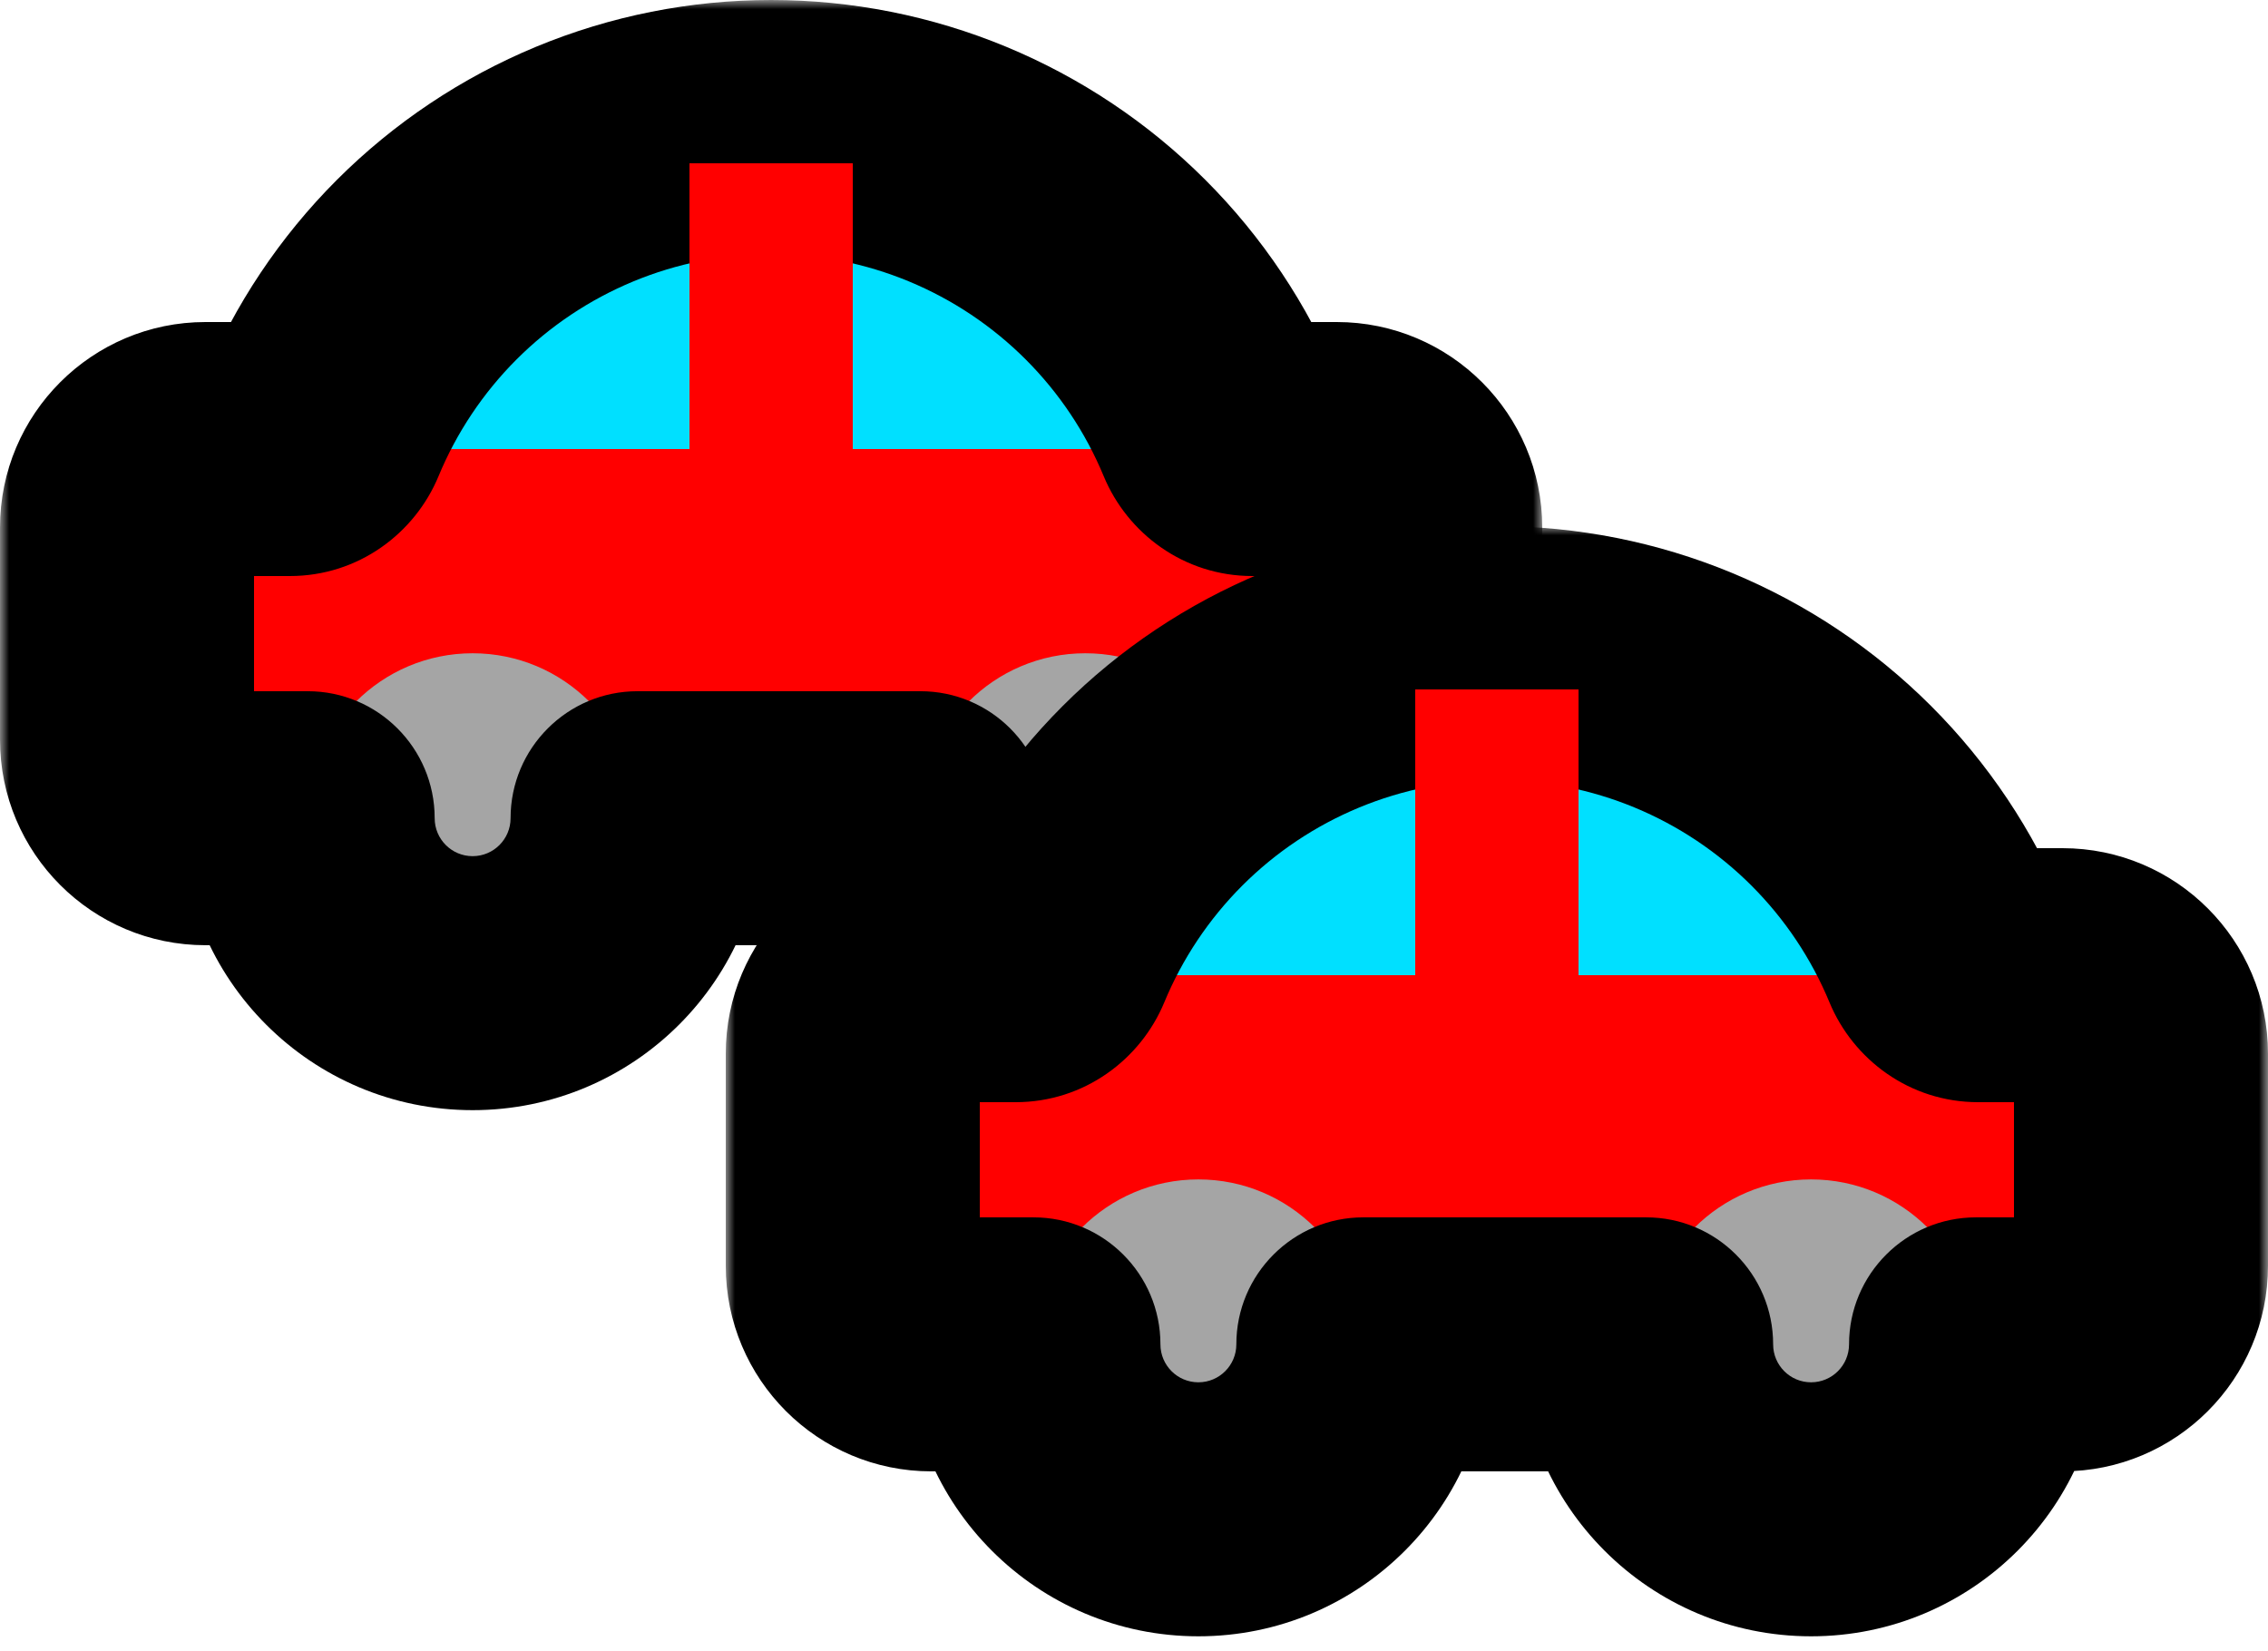 <svg width="125" height="91" viewBox="0 0 125 91" fill="none" xmlns="http://www.w3.org/2000/svg">
<path fill-rule="evenodd" clip-rule="evenodd" d="M17.702 23.57C17.411 24.271 16.739 24.75 15.979 24.75H11.329C8.938 24.75 7 26.688 7 29.079V40.768C7 43.159 8.938 45.098 11.329 45.098H73.671C76.062 45.098 78 43.159 78 40.768V29.079C78 26.688 76.062 24.75 73.671 24.75H69.021C68.261 24.75 67.589 24.271 67.298 23.57C65.949 20.313 63.972 17.354 61.48 14.862C58.987 12.369 56.028 10.392 52.772 9.043C49.515 7.694 46.025 7 42.5 7C38.975 7 35.485 7.694 32.228 9.043C28.972 10.392 26.013 12.369 23.52 14.862C21.028 17.354 19.051 20.313 17.702 23.57Z" fill="#FF0000"/>
<path d="M63 32.5C63 29.808 62.47 27.142 61.44 24.655C60.409 22.168 58.899 19.908 56.996 18.004C55.092 16.101 52.832 14.591 50.345 13.56C47.858 12.53 45.192 12 42.5 12C39.808 12 37.142 12.53 34.655 13.56C32.168 14.591 29.908 16.101 28.004 18.004C26.101 19.908 24.591 22.168 23.561 24.655C22.53 27.142 22 29.808 22 32.5L42.5 32.5H63Z" fill="#00E0FF"/>
<rect x="7" y="24.75" width="71" height="20.348" fill="#FF0000"/>
<circle cx="26.049" cy="45.098" r="9.091" fill="#A5A5A5"/>
<circle cx="59.817" cy="45.098" r="9.091" fill="#A5A5A5"/>
<mask id="path-6-outside-1" maskUnits="userSpaceOnUse" x="0" y="0" width="85" height="62" fill="black">
<rect fill="white" width="85" height="62"/>
<path fill-rule="evenodd" clip-rule="evenodd" d="M17.702 23.57C17.411 24.271 16.739 24.75 15.979 24.75H11.329C8.938 24.75 7 26.688 7 29.079V40.768C7 43.159 8.938 45.098 11.329 45.098H16.957V45.098C16.957 50.119 21.027 54.19 26.049 54.19C31.07 54.19 35.14 50.119 35.14 45.098V45.098H50.726C50.726 45.098 50.726 45.098 50.726 45.098C50.726 50.119 54.796 54.19 59.817 54.19C64.838 54.19 68.909 50.119 68.909 45.098C68.909 45.098 68.909 45.098 68.909 45.098H73.671C76.062 45.098 78 43.159 78 40.768V29.079C78 26.688 76.062 24.75 73.671 24.75H69.021C68.261 24.75 67.589 24.271 67.298 23.57C65.949 20.313 63.972 17.354 61.48 14.862C58.987 12.369 56.028 10.392 52.772 9.043C49.515 7.694 46.025 7 42.5 7C38.975 7 35.485 7.694 32.228 9.043C28.972 10.392 26.013 12.369 23.52 14.862C21.028 17.354 19.051 20.313 17.702 23.57Z"/>
</mask>
<path d="M17.702 23.57L24.169 26.248V26.248L17.702 23.57ZM16.957 45.098H23.957C23.957 41.232 20.823 38.098 16.957 38.098V45.098ZM35.14 45.098V38.098C31.274 38.098 28.14 41.232 28.14 45.098H35.14ZM50.726 45.098H57.726C57.726 41.232 54.592 38.098 50.726 38.098V45.098ZM68.909 45.098V38.098C65.043 38.098 61.908 41.232 61.908 45.098H68.909ZM67.298 23.57L73.766 20.891L73.766 20.891L67.298 23.57ZM61.48 14.862L56.53 19.811L56.53 19.811L61.48 14.862ZM52.772 9.043L50.093 15.51L50.093 15.51L52.772 9.043ZM32.228 9.043L34.907 15.51L34.907 15.51L32.228 9.043ZM23.52 14.862L18.57 9.912L18.57 9.912L23.52 14.862ZM15.979 31.75C19.757 31.75 22.868 29.389 24.169 26.248L11.235 20.891C11.954 19.154 13.721 17.75 15.979 17.75V31.75ZM11.329 31.75H15.979V17.75H11.329V31.75ZM14 29.079C14 30.554 12.804 31.75 11.329 31.75V17.75C5.072 17.75 0 22.822 0 29.079H14ZM14 40.768V29.079H0V40.768H14ZM11.329 38.098C12.804 38.098 14 39.293 14 40.768H0C0 47.025 5.072 52.098 11.329 52.098V38.098ZM16.957 38.098H11.329V52.098H16.957V38.098ZM23.957 45.098V45.098H9.957V45.098H23.957ZM26.049 47.19C24.893 47.19 23.957 46.253 23.957 45.098H9.957C9.957 53.985 17.161 61.19 26.049 61.19V47.19ZM28.14 45.098C28.14 46.253 27.204 47.19 26.049 47.19V61.19C34.936 61.19 42.14 53.985 42.14 45.098H28.14ZM28.14 45.098V45.098H42.14V45.098H28.14ZM50.726 38.098H35.14V52.098H50.726V38.098ZM57.726 45.098V45.098V45.098C57.726 45.098 57.726 45.098 57.726 45.098C57.726 45.098 57.726 45.098 57.726 45.098C57.726 45.098 57.726 45.098 57.726 45.098C57.726 45.098 57.726 45.098 57.726 45.098C57.726 45.098 57.726 45.098 57.726 45.098C57.726 45.098 57.726 45.098 57.726 45.098V45.098V45.098V45.098C57.726 45.098 57.726 45.098 57.726 45.098C57.726 45.098 57.726 45.098 57.726 45.098C57.726 45.098 57.726 45.098 57.726 45.098C57.726 45.098 57.726 45.098 57.726 45.098C57.726 45.098 57.726 45.098 57.726 45.098C57.726 45.098 57.726 45.098 57.726 45.098C57.726 45.098 57.726 45.098 57.726 45.098V45.098V45.098V45.098C57.726 45.098 57.726 45.098 57.726 45.098C57.726 45.098 57.726 45.098 57.726 45.098C57.726 45.098 57.726 45.098 57.726 45.098C57.726 45.098 57.726 45.098 57.726 45.098C57.726 45.098 57.726 45.098 57.726 45.098C57.726 45.098 57.726 45.098 57.726 45.098C57.726 45.098 57.726 45.098 57.726 45.098V45.098V45.098V45.098V45.098C57.726 45.098 57.726 45.098 57.726 45.098C57.726 45.098 57.726 45.098 57.726 45.098C57.726 45.098 57.726 45.098 57.726 45.098C57.726 45.098 57.726 45.098 57.726 45.098C57.726 45.098 57.726 45.098 57.726 45.098C57.726 45.098 57.726 45.098 57.726 45.098C57.726 45.098 57.726 45.098 57.726 45.098V45.098V45.098V45.098V45.098C57.726 45.098 57.726 45.098 57.726 45.098C57.726 45.098 57.726 45.098 57.726 45.098C57.726 45.098 57.726 45.098 57.726 45.098C57.726 45.098 57.726 45.098 57.726 45.098C57.726 45.098 57.726 45.098 57.726 45.098C57.726 45.098 57.726 45.098 57.726 45.098C57.726 45.098 57.726 45.098 57.726 45.098V45.098V45.098V45.098V45.098C57.726 45.098 57.726 45.098 57.726 45.098C57.726 45.098 57.726 45.098 57.726 45.098C57.726 45.098 57.726 45.098 57.726 45.098C57.726 45.098 57.726 45.098 57.726 45.098C57.726 45.098 57.726 45.098 57.726 45.098C57.726 45.098 57.726 45.098 57.726 45.098C57.726 45.098 57.726 45.098 57.726 45.098C57.726 45.098 57.726 45.098 57.726 45.098V45.098V45.098V45.098V45.098C57.726 45.098 57.726 45.098 57.726 45.098C57.726 45.098 57.726 45.098 57.726 45.098C57.726 45.098 57.726 45.098 57.726 45.098C57.726 45.098 57.726 45.098 57.726 45.098C57.726 45.098 57.726 45.098 57.726 45.098C57.726 45.098 57.726 45.098 57.726 45.098C57.726 45.098 57.726 45.098 57.726 45.098C57.726 45.098 57.726 45.098 57.726 45.098V45.098V45.098V45.098V45.098C57.726 45.098 57.726 45.098 57.726 45.098C57.726 45.098 57.726 45.098 57.726 45.098C57.726 45.098 57.726 45.098 57.726 45.098C57.726 45.098 57.726 45.098 57.726 45.098C57.726 45.098 57.726 45.098 57.726 45.098C57.726 45.098 57.726 45.098 57.726 45.098C57.726 45.098 57.726 45.098 57.726 45.098C57.726 45.098 57.726 45.098 57.726 45.098V45.098V45.098V45.098V45.098C57.726 45.098 57.726 45.098 57.726 45.098C57.726 45.098 57.726 45.098 57.726 45.098C57.726 45.098 57.726 45.098 57.726 45.098C57.726 45.098 57.726 45.098 57.726 45.098C57.726 45.098 57.726 45.098 57.726 45.098C57.726 45.098 57.726 45.098 57.726 45.098C57.726 45.098 57.726 45.098 57.726 45.098C57.726 45.098 57.726 45.098 57.726 45.098V45.098V45.098V45.098V45.098C57.726 45.098 57.726 45.098 57.726 45.098C57.726 45.098 57.726 45.098 57.726 45.098C57.726 45.098 57.726 45.098 57.726 45.098C57.726 45.098 57.726 45.098 57.726 45.098C57.726 45.098 57.726 45.098 57.726 45.098C57.726 45.098 57.726 45.098 57.726 45.098C57.726 45.098 57.726 45.098 57.726 45.098C57.726 45.098 57.726 45.098 57.726 45.098V45.098V45.098V45.098V45.098C57.726 45.098 57.726 45.098 57.726 45.098C57.726 45.098 57.726 45.098 57.726 45.098C57.726 45.098 57.726 45.098 57.726 45.098C57.726 45.098 57.726 45.098 57.726 45.098C57.726 45.098 57.726 45.098 57.726 45.098C57.726 45.098 57.726 45.098 57.726 45.098C57.726 45.098 57.726 45.098 57.726 45.098C57.726 45.098 57.726 45.098 57.726 45.098V45.098V45.098V45.098V45.098C57.726 45.098 57.726 45.098 57.726 45.098C57.726 45.098 57.726 45.098 57.726 45.098C57.726 45.098 57.726 45.098 57.726 45.098C57.726 45.098 57.726 45.098 57.726 45.098C57.726 45.098 57.726 45.098 57.726 45.098C57.726 45.098 57.726 45.098 57.726 45.098C57.726 45.098 57.726 45.098 57.726 45.098V45.098V45.098V45.098V45.098C57.726 45.098 57.726 45.098 57.726 45.098C57.726 45.098 57.726 45.098 57.726 45.098C57.726 45.098 57.726 45.098 57.726 45.098C57.726 45.098 57.726 45.098 57.726 45.098C57.726 45.098 57.726 45.098 57.726 45.098C57.726 45.098 57.726 45.098 57.726 45.098C57.726 45.098 57.726 45.098 57.726 45.098V45.098V45.098V45.098V45.098C57.726 45.098 57.726 45.098 57.726 45.098C57.726 45.098 57.726 45.098 57.726 45.098C57.726 45.098 57.726 45.098 57.726 45.098C57.726 45.098 57.726 45.098 57.726 45.098C57.726 45.098 57.726 45.098 57.726 45.098C57.726 45.098 57.726 45.098 57.726 45.098C57.726 45.098 57.726 45.098 57.726 45.098V45.098V45.098V45.098C57.726 45.098 57.726 45.098 57.726 45.098C57.726 45.098 57.726 45.098 57.726 45.098C57.726 45.098 57.726 45.098 57.726 45.098C57.726 45.098 57.726 45.098 57.726 45.098C57.726 45.098 57.726 45.098 57.726 45.098C57.726 45.098 57.726 45.098 57.726 45.098C57.726 45.098 57.726 45.098 57.726 45.098V45.098V45.098V45.098C57.726 45.098 57.726 45.098 57.726 45.098C57.726 45.098 57.726 45.098 57.726 45.098C57.726 45.098 57.726 45.098 57.726 45.098C57.726 45.098 57.726 45.098 57.726 45.098C57.726 45.098 57.726 45.098 57.726 45.098C57.726 45.098 57.726 45.098 57.726 45.098V45.098V45.098H43.726V45.098V45.098C43.726 45.098 43.726 45.098 43.726 45.098C43.726 45.098 43.726 45.098 43.726 45.098C43.726 45.098 43.726 45.098 43.726 45.098C43.726 45.098 43.726 45.098 43.726 45.098C43.726 45.098 43.726 45.098 43.726 45.098C43.726 45.098 43.726 45.098 43.726 45.098V45.098V45.098V45.098C43.726 45.098 43.726 45.098 43.726 45.098C43.726 45.098 43.726 45.098 43.726 45.098C43.726 45.098 43.726 45.098 43.726 45.098C43.726 45.098 43.726 45.098 43.726 45.098C43.726 45.098 43.726 45.098 43.726 45.098C43.726 45.098 43.726 45.098 43.726 45.098C43.726 45.098 43.726 45.098 43.726 45.098V45.098V45.098V45.098C43.726 45.098 43.726 45.098 43.726 45.098C43.726 45.098 43.726 45.098 43.726 45.098C43.726 45.098 43.726 45.098 43.726 45.098C43.726 45.098 43.726 45.098 43.726 45.098C43.726 45.098 43.726 45.098 43.726 45.098C43.726 45.098 43.726 45.098 43.726 45.098C43.726 45.098 43.726 45.098 43.726 45.098V45.098V45.098V45.098V45.098C43.726 45.098 43.726 45.098 43.726 45.098C43.726 45.098 43.726 45.098 43.726 45.098C43.726 45.098 43.726 45.098 43.726 45.098C43.726 45.098 43.726 45.098 43.726 45.098C43.726 45.098 43.726 45.098 43.726 45.098C43.726 45.098 43.726 45.098 43.726 45.098C43.726 45.098 43.726 45.098 43.726 45.098V45.098V45.098V45.098V45.098C43.726 45.098 43.726 45.098 43.726 45.098C43.726 45.098 43.726 45.098 43.726 45.098C43.726 45.098 43.726 45.098 43.726 45.098C43.726 45.098 43.726 45.098 43.726 45.098C43.726 45.098 43.726 45.098 43.726 45.098C43.726 45.098 43.726 45.098 43.726 45.098C43.726 45.098 43.726 45.098 43.726 45.098V45.098V45.098V45.098V45.098C43.726 45.098 43.726 45.098 43.726 45.098C43.726 45.098 43.726 45.098 43.726 45.098C43.726 45.098 43.726 45.098 43.726 45.098C43.726 45.098 43.726 45.098 43.726 45.098C43.726 45.098 43.726 45.098 43.726 45.098C43.726 45.098 43.726 45.098 43.726 45.098C43.726 45.098 43.726 45.098 43.726 45.098C43.726 45.098 43.726 45.098 43.726 45.098V45.098V45.098V45.098V45.098C43.726 45.098 43.726 45.098 43.726 45.098C43.726 45.098 43.726 45.098 43.726 45.098C43.726 45.098 43.726 45.098 43.726 45.098C43.726 45.098 43.726 45.098 43.726 45.098C43.726 45.098 43.726 45.098 43.726 45.098C43.726 45.098 43.726 45.098 43.726 45.098C43.726 45.098 43.726 45.098 43.726 45.098C43.726 45.098 43.726 45.098 43.726 45.098V45.098V45.098V45.098V45.098C43.726 45.098 43.726 45.098 43.726 45.098C43.726 45.098 43.726 45.098 43.726 45.098C43.726 45.098 43.726 45.098 43.726 45.098C43.726 45.098 43.726 45.098 43.726 45.098C43.726 45.098 43.726 45.098 43.726 45.098C43.726 45.098 43.726 45.098 43.726 45.098C43.726 45.098 43.726 45.098 43.726 45.098C43.726 45.098 43.726 45.098 43.726 45.098V45.098V45.098V45.098V45.098C43.726 45.098 43.726 45.098 43.726 45.098C43.726 45.098 43.726 45.098 43.726 45.098C43.726 45.098 43.726 45.098 43.726 45.098C43.726 45.098 43.726 45.098 43.726 45.098C43.726 45.098 43.726 45.098 43.726 45.098C43.726 45.098 43.726 45.098 43.726 45.098C43.726 45.098 43.726 45.098 43.726 45.098C43.726 45.098 43.726 45.098 43.726 45.098V45.098V45.098V45.098V45.098C43.726 45.098 43.726 45.098 43.726 45.098C43.726 45.098 43.726 45.098 43.726 45.098C43.726 45.098 43.726 45.098 43.726 45.098C43.726 45.098 43.726 45.098 43.726 45.098C43.726 45.098 43.726 45.098 43.726 45.098C43.726 45.098 43.726 45.098 43.726 45.098C43.726 45.098 43.726 45.098 43.726 45.098C43.726 45.098 43.726 45.098 43.726 45.098V45.098V45.098V45.098V45.098C43.726 45.098 43.726 45.098 43.726 45.098C43.726 45.098 43.726 45.098 43.726 45.098C43.726 45.098 43.726 45.098 43.726 45.098C43.726 45.098 43.726 45.098 43.726 45.098C43.726 45.098 43.726 45.098 43.726 45.098C43.726 45.098 43.726 45.098 43.726 45.098C43.726 45.098 43.726 45.098 43.726 45.098C43.726 45.098 43.726 45.098 43.726 45.098V45.098V45.098V45.098V45.098C43.726 45.098 43.726 45.098 43.726 45.098C43.726 45.098 43.726 45.098 43.726 45.098C43.726 45.098 43.726 45.098 43.726 45.098C43.726 45.098 43.726 45.098 43.726 45.098C43.726 45.098 43.726 45.098 43.726 45.098C43.726 45.098 43.726 45.098 43.726 45.098C43.726 45.098 43.726 45.098 43.726 45.098V45.098V45.098V45.098V45.098C43.726 45.098 43.726 45.098 43.726 45.098C43.726 45.098 43.726 45.098 43.726 45.098C43.726 45.098 43.726 45.098 43.726 45.098C43.726 45.098 43.726 45.098 43.726 45.098C43.726 45.098 43.726 45.098 43.726 45.098C43.726 45.098 43.726 45.098 43.726 45.098C43.726 45.098 43.726 45.098 43.726 45.098V45.098V45.098V45.098V45.098C43.726 45.098 43.726 45.098 43.726 45.098C43.726 45.098 43.726 45.098 43.726 45.098C43.726 45.098 43.726 45.098 43.726 45.098C43.726 45.098 43.726 45.098 43.726 45.098C43.726 45.098 43.726 45.098 43.726 45.098C43.726 45.098 43.726 45.098 43.726 45.098C43.726 45.098 43.726 45.098 43.726 45.098V45.098V45.098V45.098C43.726 45.098 43.726 45.098 43.726 45.098C43.726 45.098 43.726 45.098 43.726 45.098C43.726 45.098 43.726 45.098 43.726 45.098C43.726 45.098 43.726 45.098 43.726 45.098C43.726 45.098 43.726 45.098 43.726 45.098C43.726 45.098 43.726 45.098 43.726 45.098C43.726 45.098 43.726 45.098 43.726 45.098V45.098V45.098V45.098C43.726 45.098 43.726 45.098 43.726 45.098C43.726 45.098 43.726 45.098 43.726 45.098C43.726 45.098 43.726 45.098 43.726 45.098C43.726 45.098 43.726 45.098 43.726 45.098C43.726 45.098 43.726 45.098 43.726 45.098C43.726 45.098 43.726 45.098 43.726 45.098V45.098V45.098H57.726ZM59.817 47.19C58.662 47.19 57.726 46.253 57.726 45.098H43.726C43.726 53.985 50.93 61.19 59.817 61.19V47.19ZM61.908 45.098C61.908 46.253 60.972 47.19 59.817 47.19V61.19C68.704 61.19 75.909 53.985 75.909 45.098H61.908ZM61.908 45.098V45.098V45.098C61.908 45.098 61.908 45.098 61.908 45.098C61.908 45.098 61.908 45.098 61.908 45.098C61.908 45.098 61.908 45.098 61.908 45.098C61.908 45.098 61.908 45.098 61.908 45.098C61.908 45.098 61.908 45.098 61.908 45.098C61.908 45.098 61.908 45.098 61.908 45.098V45.098V45.098V45.098C61.908 45.098 61.908 45.098 61.908 45.098C61.908 45.098 61.908 45.098 61.908 45.098C61.908 45.098 61.908 45.098 61.908 45.098C61.908 45.098 61.908 45.098 61.908 45.098C61.908 45.098 61.908 45.098 61.908 45.098C61.908 45.098 61.908 45.098 61.908 45.098C61.908 45.098 61.908 45.098 61.908 45.098V45.098V45.098V45.098C61.908 45.098 61.908 45.098 61.908 45.098C61.908 45.098 61.908 45.098 61.908 45.098C61.908 45.098 61.908 45.098 61.908 45.098C61.908 45.098 61.908 45.098 61.908 45.098C61.908 45.098 61.908 45.098 61.908 45.098C61.908 45.098 61.908 45.098 61.908 45.098C61.908 45.098 61.908 45.098 61.908 45.098V45.098V45.098V45.098V45.098C61.908 45.098 61.908 45.098 61.908 45.098C61.908 45.098 61.908 45.098 61.908 45.098C61.908 45.098 61.908 45.098 61.908 45.098C61.908 45.098 61.908 45.098 61.908 45.098C61.908 45.098 61.908 45.098 61.908 45.098C61.908 45.098 61.908 45.098 61.908 45.098C61.908 45.098 61.908 45.098 61.908 45.098V45.098V45.098V45.098V45.098C61.908 45.098 61.908 45.098 61.908 45.098C61.908 45.098 61.908 45.098 61.908 45.098C61.908 45.098 61.908 45.098 61.908 45.098C61.908 45.098 61.908 45.098 61.908 45.098C61.908 45.098 61.908 45.098 61.908 45.098C61.908 45.098 61.908 45.098 61.908 45.098C61.908 45.098 61.908 45.098 61.908 45.098V45.098V45.098V45.098V45.098C61.908 45.098 61.908 45.098 61.908 45.098C61.908 45.098 61.908 45.098 61.908 45.098C61.908 45.098 61.908 45.098 61.908 45.098C61.908 45.098 61.908 45.098 61.908 45.098C61.908 45.098 61.908 45.098 61.908 45.098C61.908 45.098 61.908 45.098 61.908 45.098C61.908 45.098 61.908 45.098 61.908 45.098C61.908 45.098 61.908 45.098 61.908 45.098V45.098V45.098V45.098V45.098C61.908 45.098 61.908 45.098 61.908 45.098C61.908 45.098 61.908 45.098 61.908 45.098C61.908 45.098 61.908 45.098 61.908 45.098C61.908 45.098 61.908 45.098 61.908 45.098C61.908 45.098 61.908 45.098 61.908 45.098C61.908 45.098 61.908 45.098 61.908 45.098C61.908 45.098 61.908 45.098 61.908 45.098C61.908 45.098 61.908 45.098 61.908 45.098V45.098V45.098V45.098V45.098C61.908 45.098 61.908 45.098 61.908 45.098C61.908 45.098 61.908 45.098 61.908 45.098C61.908 45.098 61.908 45.098 61.908 45.098C61.908 45.098 61.908 45.098 61.908 45.098C61.908 45.098 61.908 45.098 61.908 45.098C61.908 45.098 61.908 45.098 61.908 45.098C61.908 45.098 61.908 45.098 61.908 45.098C61.908 45.098 61.908 45.098 61.908 45.098V45.098V45.098V45.098V45.098C61.908 45.098 61.908 45.098 61.908 45.098C61.908 45.098 61.908 45.098 61.908 45.098C61.908 45.098 61.908 45.098 61.908 45.098C61.908 45.098 61.908 45.098 61.908 45.098C61.908 45.098 61.908 45.098 61.908 45.098C61.908 45.098 61.908 45.098 61.908 45.098C61.908 45.098 61.908 45.098 61.908 45.098C61.908 45.098 61.908 45.098 61.908 45.098V45.098V45.098V45.098V45.098C61.908 45.098 61.908 45.098 61.908 45.098C61.908 45.098 61.908 45.098 61.908 45.098C61.908 45.098 61.908 45.098 61.908 45.098C61.908 45.098 61.908 45.098 61.908 45.098C61.908 45.098 61.908 45.098 61.908 45.098C61.908 45.098 61.908 45.098 61.908 45.098C61.908 45.098 61.908 45.098 61.908 45.098C61.908 45.098 61.908 45.098 61.908 45.098V45.098V45.098V45.098V45.098C61.908 45.098 61.908 45.098 61.908 45.098C61.908 45.098 61.908 45.098 61.908 45.098C61.908 45.098 61.908 45.098 61.908 45.098C61.908 45.098 61.908 45.098 61.908 45.098C61.908 45.098 61.908 45.098 61.908 45.098C61.908 45.098 61.908 45.098 61.908 45.098C61.908 45.098 61.908 45.098 61.908 45.098C61.908 45.098 61.908 45.098 61.908 45.098V45.098V45.098V45.098V45.098C61.908 45.098 61.908 45.098 61.908 45.098C61.908 45.098 61.908 45.098 61.908 45.098C61.908 45.098 61.908 45.098 61.908 45.098C61.908 45.098 61.908 45.098 61.908 45.098C61.908 45.098 61.908 45.098 61.908 45.098C61.908 45.098 61.908 45.098 61.908 45.098C61.908 45.098 61.908 45.098 61.908 45.098V45.098V45.098V45.098V45.098C61.908 45.098 61.908 45.098 61.908 45.098C61.908 45.098 61.908 45.098 61.908 45.098C61.908 45.098 61.908 45.098 61.908 45.098C61.908 45.098 61.908 45.098 61.908 45.098C61.908 45.098 61.908 45.098 61.908 45.098C61.908 45.098 61.908 45.098 61.908 45.098C61.908 45.098 61.908 45.098 61.908 45.098V45.098V45.098V45.098V45.098C61.908 45.098 61.908 45.098 61.908 45.098C61.908 45.098 61.908 45.098 61.908 45.098C61.908 45.098 61.908 45.098 61.908 45.098C61.908 45.098 61.908 45.098 61.908 45.098C61.908 45.098 61.908 45.098 61.908 45.098C61.908 45.098 61.908 45.098 61.908 45.098C61.908 45.098 61.908 45.098 61.908 45.098V45.098V45.098V45.098C61.908 45.098 61.908 45.098 61.908 45.098C61.908 45.098 61.908 45.098 61.908 45.098C61.908 45.098 61.908 45.098 61.908 45.098C61.908 45.098 61.908 45.098 61.908 45.098C61.908 45.098 61.908 45.098 61.908 45.098C61.908 45.098 61.908 45.098 61.908 45.098C61.908 45.098 61.908 45.098 61.908 45.098V45.098V45.098V45.098C61.908 45.098 61.908 45.098 61.908 45.098C61.908 45.098 61.908 45.098 61.908 45.098C61.908 45.098 61.908 45.098 61.908 45.098C61.908 45.098 61.908 45.098 61.908 45.098C61.908 45.098 61.908 45.098 61.908 45.098C61.908 45.098 61.908 45.098 61.908 45.098V45.098V45.098H75.909V45.098V45.098C75.909 45.098 75.909 45.098 75.909 45.098C75.909 45.098 75.909 45.098 75.909 45.098C75.909 45.098 75.909 45.098 75.909 45.098C75.909 45.098 75.909 45.098 75.909 45.098C75.909 45.098 75.909 45.098 75.909 45.098C75.909 45.098 75.909 45.098 75.909 45.098V45.098V45.098V45.098C75.909 45.098 75.909 45.098 75.909 45.098C75.909 45.098 75.909 45.098 75.909 45.098C75.909 45.098 75.909 45.098 75.909 45.098C75.909 45.098 75.909 45.098 75.909 45.098C75.909 45.098 75.909 45.098 75.909 45.098C75.909 45.098 75.909 45.098 75.909 45.098C75.909 45.098 75.909 45.098 75.909 45.098V45.098V45.098V45.098C75.909 45.098 75.909 45.098 75.909 45.098C75.909 45.098 75.909 45.098 75.909 45.098C75.909 45.098 75.909 45.098 75.909 45.098C75.909 45.098 75.909 45.098 75.909 45.098C75.909 45.098 75.909 45.098 75.909 45.098C75.909 45.098 75.909 45.098 75.909 45.098C75.909 45.098 75.909 45.098 75.909 45.098V45.098V45.098V45.098V45.098C75.909 45.098 75.909 45.098 75.909 45.098C75.909 45.098 75.909 45.098 75.909 45.098C75.909 45.098 75.909 45.098 75.909 45.098C75.909 45.098 75.909 45.098 75.909 45.098C75.909 45.098 75.909 45.098 75.909 45.098C75.909 45.098 75.909 45.098 75.909 45.098C75.909 45.098 75.909 45.098 75.909 45.098V45.098V45.098V45.098V45.098C75.909 45.098 75.909 45.098 75.909 45.098C75.909 45.098 75.909 45.098 75.909 45.098C75.909 45.098 75.909 45.098 75.909 45.098C75.909 45.098 75.909 45.098 75.909 45.098C75.909 45.098 75.909 45.098 75.909 45.098C75.909 45.098 75.909 45.098 75.909 45.098C75.909 45.098 75.909 45.098 75.909 45.098V45.098V45.098V45.098V45.098C75.909 45.098 75.909 45.098 75.909 45.098C75.909 45.098 75.909 45.098 75.909 45.098C75.909 45.098 75.909 45.098 75.909 45.098C75.909 45.098 75.909 45.098 75.909 45.098C75.909 45.098 75.909 45.098 75.909 45.098C75.909 45.098 75.909 45.098 75.909 45.098C75.909 45.098 75.909 45.098 75.909 45.098C75.909 45.098 75.909 45.098 75.909 45.098V45.098V45.098V45.098V45.098C75.909 45.098 75.909 45.098 75.909 45.098C75.909 45.098 75.909 45.098 75.909 45.098C75.909 45.098 75.909 45.098 75.909 45.098C75.909 45.098 75.909 45.098 75.909 45.098C75.909 45.098 75.909 45.098 75.909 45.098C75.909 45.098 75.909 45.098 75.909 45.098C75.909 45.098 75.909 45.098 75.909 45.098C75.909 45.098 75.909 45.098 75.909 45.098V45.098V45.098V45.098V45.098C75.909 45.098 75.909 45.098 75.909 45.098C75.909 45.098 75.909 45.098 75.909 45.098C75.909 45.098 75.909 45.098 75.909 45.098C75.909 45.098 75.909 45.098 75.909 45.098C75.909 45.098 75.909 45.098 75.909 45.098C75.909 45.098 75.909 45.098 75.909 45.098C75.909 45.098 75.909 45.098 75.909 45.098C75.909 45.098 75.909 45.098 75.909 45.098V45.098V45.098V45.098V45.098C75.909 45.098 75.909 45.098 75.909 45.098C75.909 45.098 75.909 45.098 75.909 45.098C75.909 45.098 75.909 45.098 75.909 45.098C75.909 45.098 75.909 45.098 75.909 45.098C75.909 45.098 75.909 45.098 75.909 45.098C75.909 45.098 75.909 45.098 75.909 45.098C75.909 45.098 75.909 45.098 75.909 45.098C75.909 45.098 75.909 45.098 75.909 45.098V45.098V45.098V45.098V45.098C75.909 45.098 75.909 45.098 75.909 45.098C75.909 45.098 75.909 45.098 75.909 45.098C75.909 45.098 75.909 45.098 75.909 45.098C75.909 45.098 75.909 45.098 75.909 45.098C75.909 45.098 75.909 45.098 75.909 45.098C75.909 45.098 75.909 45.098 75.909 45.098C75.909 45.098 75.909 45.098 75.909 45.098C75.909 45.098 75.909 45.098 75.909 45.098V45.098V45.098V45.098V45.098C75.909 45.098 75.909 45.098 75.909 45.098C75.909 45.098 75.909 45.098 75.909 45.098C75.909 45.098 75.909 45.098 75.909 45.098C75.909 45.098 75.909 45.098 75.909 45.098C75.909 45.098 75.909 45.098 75.909 45.098C75.909 45.098 75.909 45.098 75.909 45.098C75.909 45.098 75.909 45.098 75.909 45.098C75.909 45.098 75.909 45.098 75.909 45.098V45.098V45.098V45.098V45.098C75.909 45.098 75.909 45.098 75.909 45.098C75.909 45.098 75.909 45.098 75.909 45.098C75.909 45.098 75.909 45.098 75.909 45.098C75.909 45.098 75.909 45.098 75.909 45.098C75.909 45.098 75.909 45.098 75.909 45.098C75.909 45.098 75.909 45.098 75.909 45.098C75.909 45.098 75.909 45.098 75.909 45.098V45.098V45.098V45.098V45.098C75.909 45.098 75.909 45.098 75.909 45.098C75.909 45.098 75.909 45.098 75.909 45.098C75.909 45.098 75.909 45.098 75.909 45.098C75.909 45.098 75.909 45.098 75.909 45.098C75.909 45.098 75.909 45.098 75.909 45.098C75.909 45.098 75.909 45.098 75.909 45.098C75.909 45.098 75.909 45.098 75.909 45.098V45.098V45.098V45.098V45.098C75.909 45.098 75.909 45.098 75.909 45.098C75.909 45.098 75.909 45.098 75.909 45.098C75.909 45.098 75.909 45.098 75.909 45.098C75.909 45.098 75.909 45.098 75.909 45.098C75.909 45.098 75.909 45.098 75.909 45.098C75.909 45.098 75.909 45.098 75.909 45.098C75.909 45.098 75.909 45.098 75.909 45.098V45.098V45.098V45.098C75.909 45.098 75.909 45.098 75.909 45.098C75.909 45.098 75.909 45.098 75.909 45.098C75.909 45.098 75.909 45.098 75.909 45.098C75.909 45.098 75.909 45.098 75.909 45.098C75.909 45.098 75.909 45.098 75.909 45.098C75.909 45.098 75.909 45.098 75.909 45.098C75.909 45.098 75.909 45.098 75.909 45.098V45.098V45.098V45.098C75.909 45.098 75.909 45.098 75.909 45.098C75.909 45.098 75.909 45.098 75.909 45.098C75.909 45.098 75.909 45.098 75.909 45.098C75.909 45.098 75.909 45.098 75.909 45.098C75.909 45.098 75.909 45.098 75.909 45.098C75.909 45.098 75.909 45.098 75.909 45.098V45.098V45.098H61.908ZM73.671 38.098H68.909V52.098H73.671V38.098ZM71 40.768C71 39.293 72.196 38.098 73.671 38.098V52.098C79.928 52.098 85 47.025 85 40.768H71ZM71 29.079V40.768H85V29.079H71ZM73.671 31.75C72.196 31.75 71 30.554 71 29.079H85C85 22.822 79.928 17.75 73.671 17.75V31.75ZM69.021 31.75H73.671V17.75H69.021V31.75ZM60.831 26.248C62.132 29.389 65.243 31.75 69.021 31.75V17.75C71.279 17.75 73.046 19.154 73.766 20.891L60.831 26.248ZM56.53 19.811C58.373 21.654 59.834 23.841 60.831 26.248L73.766 20.891C72.065 16.785 69.572 13.054 66.43 9.912L56.53 19.811ZM50.093 15.51C52.5 16.508 54.688 17.969 56.53 19.811L66.43 9.912C63.287 6.769 59.556 4.277 55.451 2.576L50.093 15.51ZM42.5 14C45.106 14 47.686 14.513 50.093 15.51L55.451 2.576C51.345 0.875 46.944 0 42.5 0V14ZM34.907 15.51C37.314 14.513 39.894 14 42.5 14V0C38.056 0 33.655 0.875 29.549 2.576L34.907 15.51ZM28.47 19.811C30.312 17.969 32.5 16.508 34.907 15.51L29.549 2.576C25.444 4.277 21.713 6.769 18.57 9.912L28.47 19.811ZM24.169 26.248C25.166 23.841 26.628 21.654 28.47 19.811L18.57 9.912C15.428 13.054 12.935 16.785 11.235 20.891L24.169 26.248Z" fill="black" mask="url(#path-6-outside-1)"/>
<rect x="38" y="9" width="9" height="24" fill="#FF0000"/>
<path fill-rule="evenodd" clip-rule="evenodd" d="M57.702 52.57C57.411 53.271 56.739 53.75 55.98 53.75H51.329C48.938 53.75 47 55.688 47 58.079V69.768C47 72.159 48.938 74.098 51.329 74.098H113.671C116.062 74.098 118 72.159 118 69.768V58.079C118 55.688 116.062 53.75 113.671 53.75H109.021C108.261 53.75 107.589 53.271 107.298 52.57C105.949 49.313 103.972 46.354 101.48 43.862C98.987 41.369 96.028 39.392 92.772 38.043C89.515 36.694 86.025 36 82.5 36C78.975 36 75.485 36.694 72.228 38.043C68.972 39.392 66.013 41.369 63.52 43.862C61.028 46.354 59.051 49.313 57.702 52.57Z" fill="#FF0000"/>
<path d="M103 61.5C103 58.808 102.47 56.142 101.44 53.655C100.409 51.168 98.899 48.908 96.996 47.004C95.092 45.101 92.832 43.591 90.345 42.56C87.858 41.53 85.192 41 82.5 41C79.808 41 77.142 41.53 74.655 42.56C72.168 43.591 69.908 45.101 68.004 47.004C66.101 48.908 64.591 51.168 63.56 53.655C62.53 56.142 62 58.808 62 61.5L82.5 61.5H103Z" fill="#00E0FF"/>
<rect x="47" y="53.75" width="71" height="20.348" fill="#FF0000"/>
<circle cx="66.049" cy="74.098" r="9.091" fill="#A5A5A5"/>
<circle cx="99.817" cy="74.098" r="9.091" fill="#A5A5A5"/>
<mask id="path-14-outside-2" maskUnits="userSpaceOnUse" x="40" y="29" width="85" height="62" fill="black">
<rect fill="white" x="40" y="29" width="85" height="62"/>
<path fill-rule="evenodd" clip-rule="evenodd" d="M57.702 52.57C57.411 53.271 56.739 53.75 55.979 53.75H51.329C48.938 53.75 47 55.688 47 58.079V69.768C47 72.159 48.938 74.098 51.329 74.098H56.957V74.098C56.957 79.119 61.027 83.19 66.049 83.19C71.07 83.19 75.14 79.119 75.14 74.098V74.098H90.726C90.726 74.098 90.726 74.098 90.726 74.098C90.726 79.119 94.796 83.19 99.817 83.19C104.838 83.19 108.909 79.119 108.909 74.098C108.909 74.098 108.909 74.098 108.909 74.098H113.671C116.062 74.098 118 72.159 118 69.768V58.079C118 55.688 116.062 53.75 113.671 53.75H109.021C108.261 53.75 107.589 53.271 107.298 52.57C105.949 49.313 103.972 46.354 101.48 43.862C98.987 41.369 96.028 39.392 92.772 38.043C89.515 36.694 86.025 36 82.5 36C78.975 36 75.485 36.694 72.228 38.043C68.972 39.392 66.013 41.369 63.52 43.862C61.028 46.354 59.051 49.313 57.702 52.57Z"/>
</mask>
<path d="M57.702 52.57L64.169 55.248V55.248L57.702 52.57ZM56.957 74.098H63.957C63.957 70.232 60.823 67.098 56.957 67.098V74.098ZM75.14 74.098V67.098C71.274 67.098 68.14 70.232 68.14 74.098H75.14ZM90.726 74.098H97.726C97.726 70.232 94.592 67.098 90.726 67.098V74.098ZM108.909 74.098V67.098C105.043 67.098 101.909 70.232 101.909 74.098H108.909ZM107.298 52.57L113.765 49.891L113.765 49.891L107.298 52.57ZM101.48 43.862L96.53 48.811L96.53 48.811L101.48 43.862ZM92.772 38.043L90.093 44.51L90.093 44.51L92.772 38.043ZM72.228 38.043L74.907 44.51L74.907 44.51L72.228 38.043ZM63.52 43.862L58.571 38.912L58.571 38.912L63.52 43.862ZM55.979 60.75C59.757 60.75 62.868 58.389 64.169 55.248L51.235 49.891C51.954 48.154 53.721 46.75 55.979 46.75V60.75ZM51.329 60.75H55.979V46.75H51.329V60.75ZM54 58.079C54 59.554 52.804 60.75 51.329 60.75V46.75C45.072 46.75 40 51.822 40 58.079H54ZM54 69.768V58.079H40V69.768H54ZM51.329 67.098C52.804 67.098 54 68.293 54 69.768H40C40 76.025 45.072 81.098 51.329 81.098V67.098ZM56.957 67.098H51.329V81.098H56.957V67.098ZM63.957 74.098V74.098H49.957V74.098H63.957ZM66.049 76.19C64.893 76.19 63.957 75.253 63.957 74.098H49.957C49.957 82.985 57.161 90.19 66.049 90.19V76.19ZM68.14 74.098C68.14 75.253 67.204 76.19 66.049 76.19V90.19C74.936 90.19 82.14 82.985 82.14 74.098H68.14ZM68.14 74.098V74.098H82.14V74.098H68.14ZM90.726 67.098H75.14V81.098H90.726V67.098ZM97.726 74.098V74.098V74.098C97.726 74.098 97.726 74.098 97.726 74.098C97.726 74.098 97.726 74.098 97.726 74.098C97.726 74.098 97.726 74.098 97.726 74.098C97.726 74.098 97.726 74.098 97.726 74.098C97.726 74.098 97.726 74.098 97.726 74.098C97.726 74.098 97.726 74.098 97.726 74.098V74.098V74.098V74.098C97.726 74.098 97.726 74.098 97.726 74.098C97.726 74.098 97.726 74.098 97.726 74.098C97.726 74.098 97.726 74.098 97.726 74.098C97.726 74.098 97.726 74.098 97.726 74.098C97.726 74.098 97.726 74.098 97.726 74.098C97.726 74.098 97.726 74.098 97.726 74.098C97.726 74.098 97.726 74.098 97.726 74.098V74.098V74.098V74.098C97.726 74.098 97.726 74.098 97.726 74.098C97.726 74.098 97.726 74.098 97.726 74.098C97.726 74.098 97.726 74.098 97.726 74.098C97.726 74.098 97.726 74.098 97.726 74.098C97.726 74.098 97.726 74.098 97.726 74.098C97.726 74.098 97.726 74.098 97.726 74.098C97.726 74.098 97.726 74.098 97.726 74.098V74.098V74.098V74.098V74.098C97.726 74.098 97.726 74.098 97.726 74.098C97.726 74.098 97.726 74.098 97.726 74.098C97.726 74.098 97.726 74.098 97.726 74.098C97.726 74.098 97.726 74.098 97.726 74.098C97.726 74.098 97.726 74.098 97.726 74.098C97.726 74.098 97.726 74.098 97.726 74.098C97.726 74.098 97.726 74.098 97.726 74.098V74.098V74.098V74.098V74.098C97.726 74.098 97.726 74.098 97.726 74.098C97.726 74.098 97.726 74.098 97.726 74.098C97.726 74.098 97.726 74.098 97.726 74.098C97.726 74.098 97.726 74.098 97.726 74.098C97.726 74.098 97.726 74.098 97.726 74.098C97.726 74.098 97.726 74.098 97.726 74.098C97.726 74.098 97.726 74.098 97.726 74.098V74.098V74.098V74.098V74.098C97.726 74.098 97.726 74.098 97.726 74.098C97.726 74.098 97.726 74.098 97.726 74.098C97.726 74.098 97.726 74.098 97.726 74.098C97.726 74.098 97.726 74.098 97.726 74.098C97.726 74.098 97.726 74.098 97.726 74.098C97.726 74.098 97.726 74.098 97.726 74.098C97.726 74.098 97.726 74.098 97.726 74.098C97.726 74.098 97.726 74.098 97.726 74.098V74.098V74.098V74.098V74.098C97.726 74.098 97.726 74.098 97.726 74.098C97.726 74.098 97.726 74.098 97.726 74.098C97.726 74.098 97.726 74.098 97.726 74.098C97.726 74.098 97.726 74.098 97.726 74.098C97.726 74.098 97.726 74.098 97.726 74.098C97.726 74.098 97.726 74.098 97.726 74.098C97.726 74.098 97.726 74.098 97.726 74.098C97.726 74.098 97.726 74.098 97.726 74.098V74.098V74.098V74.098V74.098C97.726 74.098 97.726 74.098 97.726 74.098C97.726 74.098 97.726 74.098 97.726 74.098C97.726 74.098 97.726 74.098 97.726 74.098C97.726 74.098 97.726 74.098 97.726 74.098C97.726 74.098 97.726 74.098 97.726 74.098C97.726 74.098 97.726 74.098 97.726 74.098C97.726 74.098 97.726 74.098 97.726 74.098C97.726 74.098 97.726 74.098 97.726 74.098V74.098V74.098V74.098V74.098C97.726 74.098 97.726 74.098 97.726 74.098C97.726 74.098 97.726 74.098 97.726 74.098C97.726 74.098 97.726 74.098 97.726 74.098C97.726 74.098 97.726 74.098 97.726 74.098C97.726 74.098 97.726 74.098 97.726 74.098C97.726 74.098 97.726 74.098 97.726 74.098C97.726 74.098 97.726 74.098 97.726 74.098C97.726 74.098 97.726 74.098 97.726 74.098V74.098V74.098V74.098V74.098C97.726 74.098 97.726 74.098 97.726 74.098C97.726 74.098 97.726 74.098 97.726 74.098C97.726 74.098 97.726 74.098 97.726 74.098C97.726 74.098 97.726 74.098 97.726 74.098C97.726 74.098 97.726 74.098 97.726 74.098C97.726 74.098 97.726 74.098 97.726 74.098C97.726 74.098 97.726 74.098 97.726 74.098C97.726 74.098 97.726 74.098 97.726 74.098V74.098V74.098V74.098V74.098C97.726 74.098 97.726 74.098 97.726 74.098C97.726 74.098 97.726 74.098 97.726 74.098C97.726 74.098 97.726 74.098 97.726 74.098C97.726 74.098 97.726 74.098 97.726 74.098C97.726 74.098 97.726 74.098 97.726 74.098C97.726 74.098 97.726 74.098 97.726 74.098C97.726 74.098 97.726 74.098 97.726 74.098C97.726 74.098 97.726 74.098 97.726 74.098V74.098V74.098V74.098V74.098C97.726 74.098 97.726 74.098 97.726 74.098C97.726 74.098 97.726 74.098 97.726 74.098C97.726 74.098 97.726 74.098 97.726 74.098C97.726 74.098 97.726 74.098 97.726 74.098C97.726 74.098 97.726 74.098 97.726 74.098C97.726 74.098 97.726 74.098 97.726 74.098C97.726 74.098 97.726 74.098 97.726 74.098V74.098V74.098V74.098V74.098C97.726 74.098 97.726 74.098 97.726 74.098C97.726 74.098 97.726 74.098 97.726 74.098C97.726 74.098 97.726 74.098 97.726 74.098C97.726 74.098 97.726 74.098 97.726 74.098C97.726 74.098 97.726 74.098 97.726 74.098C97.726 74.098 97.726 74.098 97.726 74.098C97.726 74.098 97.726 74.098 97.726 74.098V74.098V74.098V74.098V74.098C97.726 74.098 97.726 74.098 97.726 74.098C97.726 74.098 97.726 74.098 97.726 74.098C97.726 74.098 97.726 74.098 97.726 74.098C97.726 74.098 97.726 74.098 97.726 74.098C97.726 74.098 97.726 74.098 97.726 74.098C97.726 74.098 97.726 74.098 97.726 74.098C97.726 74.098 97.726 74.098 97.726 74.098V74.098V74.098V74.098C97.726 74.098 97.726 74.098 97.726 74.098C97.726 74.098 97.726 74.098 97.726 74.098C97.726 74.098 97.726 74.098 97.726 74.098C97.726 74.098 97.726 74.098 97.726 74.098C97.726 74.098 97.726 74.098 97.726 74.098C97.726 74.098 97.726 74.098 97.726 74.098C97.726 74.098 97.726 74.098 97.726 74.098V74.098V74.098V74.098C97.726 74.098 97.726 74.098 97.726 74.098C97.726 74.098 97.726 74.098 97.726 74.098C97.726 74.098 97.726 74.098 97.726 74.098C97.726 74.098 97.726 74.098 97.726 74.098C97.726 74.098 97.726 74.098 97.726 74.098C97.726 74.098 97.726 74.098 97.726 74.098V74.098V74.098H83.726V74.098V74.098C83.726 74.098 83.726 74.098 83.726 74.098C83.726 74.098 83.726 74.098 83.726 74.098C83.726 74.098 83.726 74.098 83.726 74.098C83.726 74.098 83.726 74.098 83.726 74.098C83.726 74.098 83.726 74.098 83.726 74.098C83.726 74.098 83.726 74.098 83.726 74.098V74.098V74.098V74.098C83.726 74.098 83.726 74.098 83.726 74.098C83.726 74.098 83.726 74.098 83.726 74.098C83.726 74.098 83.726 74.098 83.726 74.098C83.726 74.098 83.726 74.098 83.726 74.098C83.726 74.098 83.726 74.098 83.726 74.098C83.726 74.098 83.726 74.098 83.726 74.098C83.726 74.098 83.726 74.098 83.726 74.098V74.098V74.098V74.098C83.726 74.098 83.726 74.098 83.726 74.098C83.726 74.098 83.726 74.098 83.726 74.098C83.726 74.098 83.726 74.098 83.726 74.098C83.726 74.098 83.726 74.098 83.726 74.098C83.726 74.098 83.726 74.098 83.726 74.098C83.726 74.098 83.726 74.098 83.726 74.098C83.726 74.098 83.726 74.098 83.726 74.098V74.098V74.098V74.098V74.098C83.726 74.098 83.726 74.098 83.726 74.098C83.726 74.098 83.726 74.098 83.726 74.098C83.726 74.098 83.726 74.098 83.726 74.098C83.726 74.098 83.726 74.098 83.726 74.098C83.726 74.098 83.726 74.098 83.726 74.098C83.726 74.098 83.726 74.098 83.726 74.098C83.726 74.098 83.726 74.098 83.726 74.098V74.098V74.098V74.098V74.098C83.726 74.098 83.726 74.098 83.726 74.098C83.726 74.098 83.726 74.098 83.726 74.098C83.726 74.098 83.726 74.098 83.726 74.098C83.726 74.098 83.726 74.098 83.726 74.098C83.726 74.098 83.726 74.098 83.726 74.098C83.726 74.098 83.726 74.098 83.726 74.098C83.726 74.098 83.726 74.098 83.726 74.098V74.098V74.098V74.098V74.098C83.726 74.098 83.726 74.098 83.726 74.098C83.726 74.098 83.726 74.098 83.726 74.098C83.726 74.098 83.726 74.098 83.726 74.098C83.726 74.098 83.726 74.098 83.726 74.098C83.726 74.098 83.726 74.098 83.726 74.098C83.726 74.098 83.726 74.098 83.726 74.098C83.726 74.098 83.726 74.098 83.726 74.098C83.726 74.098 83.726 74.098 83.726 74.098V74.098V74.098V74.098V74.098C83.726 74.098 83.726 74.098 83.726 74.098C83.726 74.098 83.726 74.098 83.726 74.098C83.726 74.098 83.726 74.098 83.726 74.098C83.726 74.098 83.726 74.098 83.726 74.098C83.726 74.098 83.726 74.098 83.726 74.098C83.726 74.098 83.726 74.098 83.726 74.098C83.726 74.098 83.726 74.098 83.726 74.098C83.726 74.098 83.726 74.098 83.726 74.098V74.098V74.098V74.098V74.098C83.726 74.098 83.726 74.098 83.726 74.098C83.726 74.098 83.726 74.098 83.726 74.098C83.726 74.098 83.726 74.098 83.726 74.098C83.726 74.098 83.726 74.098 83.726 74.098C83.726 74.098 83.726 74.098 83.726 74.098C83.726 74.098 83.726 74.098 83.726 74.098C83.726 74.098 83.726 74.098 83.726 74.098C83.726 74.098 83.726 74.098 83.726 74.098V74.098V74.098V74.098V74.098C83.726 74.098 83.726 74.098 83.726 74.098C83.726 74.098 83.726 74.098 83.726 74.098C83.726 74.098 83.726 74.098 83.726 74.098C83.726 74.098 83.726 74.098 83.726 74.098C83.726 74.098 83.726 74.098 83.726 74.098C83.726 74.098 83.726 74.098 83.726 74.098C83.726 74.098 83.726 74.098 83.726 74.098C83.726 74.098 83.726 74.098 83.726 74.098V74.098V74.098V74.098V74.098C83.726 74.098 83.726 74.098 83.726 74.098C83.726 74.098 83.726 74.098 83.726 74.098C83.726 74.098 83.726 74.098 83.726 74.098C83.726 74.098 83.726 74.098 83.726 74.098C83.726 74.098 83.726 74.098 83.726 74.098C83.726 74.098 83.726 74.098 83.726 74.098C83.726 74.098 83.726 74.098 83.726 74.098C83.726 74.098 83.726 74.098 83.726 74.098V74.098V74.098V74.098V74.098C83.726 74.098 83.726 74.098 83.726 74.098C83.726 74.098 83.726 74.098 83.726 74.098C83.726 74.098 83.726 74.098 83.726 74.098C83.726 74.098 83.726 74.098 83.726 74.098C83.726 74.098 83.726 74.098 83.726 74.098C83.726 74.098 83.726 74.098 83.726 74.098C83.726 74.098 83.726 74.098 83.726 74.098C83.726 74.098 83.726 74.098 83.726 74.098V74.098V74.098V74.098V74.098C83.726 74.098 83.726 74.098 83.726 74.098C83.726 74.098 83.726 74.098 83.726 74.098C83.726 74.098 83.726 74.098 83.726 74.098C83.726 74.098 83.726 74.098 83.726 74.098C83.726 74.098 83.726 74.098 83.726 74.098C83.726 74.098 83.726 74.098 83.726 74.098C83.726 74.098 83.726 74.098 83.726 74.098V74.098V74.098V74.098V74.098C83.726 74.098 83.726 74.098 83.726 74.098C83.726 74.098 83.726 74.098 83.726 74.098C83.726 74.098 83.726 74.098 83.726 74.098C83.726 74.098 83.726 74.098 83.726 74.098C83.726 74.098 83.726 74.098 83.726 74.098C83.726 74.098 83.726 74.098 83.726 74.098C83.726 74.098 83.726 74.098 83.726 74.098V74.098V74.098V74.098V74.098C83.726 74.098 83.726 74.098 83.726 74.098C83.726 74.098 83.726 74.098 83.726 74.098C83.726 74.098 83.726 74.098 83.726 74.098C83.726 74.098 83.726 74.098 83.726 74.098C83.726 74.098 83.726 74.098 83.726 74.098C83.726 74.098 83.726 74.098 83.726 74.098C83.726 74.098 83.726 74.098 83.726 74.098V74.098V74.098V74.098C83.726 74.098 83.726 74.098 83.726 74.098C83.726 74.098 83.726 74.098 83.726 74.098C83.726 74.098 83.726 74.098 83.726 74.098C83.726 74.098 83.726 74.098 83.726 74.098C83.726 74.098 83.726 74.098 83.726 74.098C83.726 74.098 83.726 74.098 83.726 74.098C83.726 74.098 83.726 74.098 83.726 74.098V74.098V74.098V74.098C83.726 74.098 83.726 74.098 83.726 74.098C83.726 74.098 83.726 74.098 83.726 74.098C83.726 74.098 83.726 74.098 83.726 74.098C83.726 74.098 83.726 74.098 83.726 74.098C83.726 74.098 83.726 74.098 83.726 74.098C83.726 74.098 83.726 74.098 83.726 74.098V74.098V74.098H97.726ZM99.817 76.19C98.662 76.19 97.726 75.253 97.726 74.098H83.726C83.726 82.985 90.93 90.19 99.817 90.19V76.19ZM101.909 74.098C101.909 75.253 100.972 76.19 99.817 76.19V90.19C108.704 90.19 115.909 82.985 115.909 74.098H101.909ZM101.909 74.098V74.098V74.098C101.909 74.098 101.909 74.098 101.909 74.098C101.909 74.098 101.909 74.098 101.909 74.098C101.909 74.098 101.909 74.098 101.909 74.098C101.909 74.098 101.909 74.098 101.909 74.098C101.909 74.098 101.909 74.098 101.909 74.098C101.909 74.098 101.909 74.098 101.909 74.098V74.098V74.098V74.098C101.909 74.098 101.909 74.098 101.909 74.098C101.909 74.098 101.909 74.098 101.909 74.098C101.909 74.098 101.909 74.098 101.909 74.098C101.909 74.098 101.909 74.098 101.909 74.098C101.909 74.098 101.909 74.098 101.909 74.098C101.909 74.098 101.909 74.098 101.909 74.098C101.909 74.098 101.909 74.098 101.909 74.098V74.098V74.098V74.098C101.909 74.098 101.909 74.098 101.909 74.098C101.909 74.098 101.909 74.098 101.909 74.098C101.909 74.098 101.909 74.098 101.909 74.098C101.909 74.098 101.909 74.098 101.909 74.098C101.909 74.098 101.909 74.098 101.909 74.098C101.909 74.098 101.909 74.098 101.909 74.098C101.909 74.098 101.909 74.098 101.909 74.098V74.098V74.098V74.098V74.098C101.909 74.098 101.909 74.098 101.909 74.098C101.909 74.098 101.909 74.098 101.909 74.098C101.909 74.098 101.909 74.098 101.909 74.098C101.909 74.098 101.909 74.098 101.909 74.098C101.909 74.098 101.909 74.098 101.909 74.098C101.909 74.098 101.909 74.098 101.909 74.098C101.909 74.098 101.909 74.098 101.909 74.098V74.098V74.098V74.098V74.098C101.909 74.098 101.909 74.098 101.909 74.098C101.909 74.098 101.909 74.098 101.909 74.098C101.909 74.098 101.909 74.098 101.909 74.098C101.909 74.098 101.909 74.098 101.909 74.098C101.909 74.098 101.909 74.098 101.909 74.098C101.909 74.098 101.909 74.098 101.909 74.098C101.909 74.098 101.909 74.098 101.909 74.098V74.098V74.098V74.098V74.098C101.909 74.098 101.909 74.098 101.909 74.098C101.909 74.098 101.909 74.098 101.909 74.098C101.909 74.098 101.909 74.098 101.909 74.098C101.909 74.098 101.909 74.098 101.909 74.098C101.909 74.098 101.909 74.098 101.909 74.098C101.909 74.098 101.909 74.098 101.909 74.098C101.909 74.098 101.909 74.098 101.909 74.098C101.909 74.098 101.909 74.098 101.909 74.098V74.098V74.098V74.098V74.098C101.909 74.098 101.909 74.098 101.909 74.098C101.909 74.098 101.909 74.098 101.909 74.098C101.909 74.098 101.909 74.098 101.909 74.098C101.909 74.098 101.909 74.098 101.909 74.098C101.909 74.098 101.909 74.098 101.909 74.098C101.909 74.098 101.909 74.098 101.909 74.098C101.909 74.098 101.909 74.098 101.909 74.098C101.909 74.098 101.909 74.098 101.909 74.098V74.098V74.098V74.098V74.098C101.909 74.098 101.909 74.098 101.909 74.098C101.909 74.098 101.909 74.098 101.909 74.098C101.909 74.098 101.909 74.098 101.909 74.098C101.909 74.098 101.909 74.098 101.909 74.098C101.909 74.098 101.909 74.098 101.909 74.098C101.909 74.098 101.909 74.098 101.909 74.098C101.909 74.098 101.909 74.098 101.909 74.098C101.909 74.098 101.909 74.098 101.909 74.098V74.098V74.098V74.098V74.098C101.909 74.098 101.909 74.098 101.909 74.098C101.909 74.098 101.909 74.098 101.909 74.098C101.909 74.098 101.909 74.098 101.909 74.098C101.909 74.098 101.909 74.098 101.909 74.098C101.909 74.098 101.909 74.098 101.909 74.098C101.909 74.098 101.909 74.098 101.909 74.098C101.909 74.098 101.909 74.098 101.909 74.098C101.909 74.098 101.909 74.098 101.909 74.098V74.098V74.098V74.098V74.098C101.909 74.098 101.909 74.098 101.909 74.098C101.909 74.098 101.909 74.098 101.909 74.098C101.909 74.098 101.909 74.098 101.909 74.098C101.909 74.098 101.909 74.098 101.909 74.098C101.909 74.098 101.909 74.098 101.909 74.098C101.909 74.098 101.909 74.098 101.909 74.098C101.909 74.098 101.909 74.098 101.909 74.098C101.909 74.098 101.909 74.098 101.909 74.098V74.098V74.098V74.098V74.098C101.909 74.098 101.909 74.098 101.909 74.098C101.909 74.098 101.909 74.098 101.909 74.098C101.909 74.098 101.909 74.098 101.909 74.098C101.909 74.098 101.909 74.098 101.909 74.098C101.909 74.098 101.909 74.098 101.909 74.098C101.909 74.098 101.909 74.098 101.909 74.098C101.909 74.098 101.909 74.098 101.909 74.098C101.909 74.098 101.909 74.098 101.909 74.098V74.098V74.098V74.098V74.098C101.909 74.098 101.909 74.098 101.909 74.098C101.909 74.098 101.909 74.098 101.909 74.098C101.909 74.098 101.909 74.098 101.909 74.098C101.909 74.098 101.909 74.098 101.909 74.098C101.909 74.098 101.909 74.098 101.909 74.098C101.909 74.098 101.909 74.098 101.909 74.098C101.909 74.098 101.909 74.098 101.909 74.098V74.098V74.098V74.098V74.098C101.909 74.098 101.909 74.098 101.909 74.098C101.909 74.098 101.909 74.098 101.909 74.098C101.909 74.098 101.909 74.098 101.909 74.098C101.909 74.098 101.909 74.098 101.909 74.098C101.909 74.098 101.909 74.098 101.909 74.098C101.909 74.098 101.909 74.098 101.909 74.098C101.909 74.098 101.909 74.098 101.909 74.098V74.098V74.098V74.098V74.098C101.909 74.098 101.909 74.098 101.909 74.098C101.909 74.098 101.909 74.098 101.909 74.098C101.909 74.098 101.909 74.098 101.909 74.098C101.909 74.098 101.909 74.098 101.909 74.098C101.909 74.098 101.909 74.098 101.909 74.098C101.909 74.098 101.909 74.098 101.909 74.098C101.909 74.098 101.909 74.098 101.909 74.098V74.098V74.098V74.098C101.909 74.098 101.909 74.098 101.909 74.098C101.909 74.098 101.909 74.098 101.909 74.098C101.909 74.098 101.909 74.098 101.909 74.098C101.909 74.098 101.909 74.098 101.909 74.098C101.909 74.098 101.909 74.098 101.909 74.098C101.909 74.098 101.909 74.098 101.909 74.098C101.909 74.098 101.909 74.098 101.909 74.098V74.098V74.098V74.098C101.909 74.098 101.909 74.098 101.909 74.098C101.909 74.098 101.909 74.098 101.909 74.098C101.909 74.098 101.909 74.098 101.909 74.098C101.909 74.098 101.909 74.098 101.909 74.098C101.909 74.098 101.909 74.098 101.909 74.098C101.909 74.098 101.909 74.098 101.909 74.098V74.098V74.098H115.909V74.098V74.098C115.909 74.098 115.909 74.098 115.909 74.098C115.909 74.098 115.909 74.098 115.909 74.098C115.909 74.098 115.909 74.098 115.909 74.098C115.909 74.098 115.909 74.098 115.909 74.098C115.909 74.098 115.909 74.098 115.909 74.098C115.909 74.098 115.909 74.098 115.909 74.098V74.098V74.098V74.098C115.909 74.098 115.909 74.098 115.909 74.098C115.909 74.098 115.909 74.098 115.909 74.098C115.909 74.098 115.909 74.098 115.909 74.098C115.909 74.098 115.909 74.098 115.909 74.098C115.909 74.098 115.909 74.098 115.909 74.098C115.909 74.098 115.909 74.098 115.909 74.098C115.909 74.098 115.909 74.098 115.909 74.098V74.098V74.098V74.098C115.909 74.098 115.909 74.098 115.909 74.098C115.909 74.098 115.909 74.098 115.909 74.098C115.909 74.098 115.909 74.098 115.909 74.098C115.909 74.098 115.909 74.098 115.909 74.098C115.909 74.098 115.909 74.098 115.909 74.098C115.909 74.098 115.909 74.098 115.909 74.098C115.909 74.098 115.909 74.098 115.909 74.098V74.098V74.098V74.098V74.098C115.909 74.098 115.909 74.098 115.909 74.098C115.909 74.098 115.909 74.098 115.909 74.098C115.909 74.098 115.909 74.098 115.909 74.098C115.909 74.098 115.909 74.098 115.909 74.098C115.909 74.098 115.909 74.098 115.909 74.098C115.909 74.098 115.909 74.098 115.909 74.098C115.909 74.098 115.909 74.098 115.909 74.098V74.098V74.098V74.098V74.098C115.909 74.098 115.909 74.098 115.909 74.098C115.909 74.098 115.909 74.098 115.909 74.098C115.909 74.098 115.909 74.098 115.909 74.098C115.909 74.098 115.909 74.098 115.909 74.098C115.909 74.098 115.909 74.098 115.909 74.098C115.909 74.098 115.909 74.098 115.909 74.098C115.909 74.098 115.909 74.098 115.909 74.098V74.098V74.098V74.098V74.098C115.909 74.098 115.909 74.098 115.909 74.098C115.909 74.098 115.909 74.098 115.909 74.098C115.909 74.098 115.909 74.098 115.909 74.098C115.909 74.098 115.909 74.098 115.909 74.098C115.909 74.098 115.909 74.098 115.909 74.098C115.909 74.098 115.909 74.098 115.909 74.098C115.909 74.098 115.909 74.098 115.909 74.098C115.909 74.098 115.909 74.098 115.909 74.098V74.098V74.098V74.098V74.098C115.909 74.098 115.909 74.098 115.909 74.098C115.909 74.098 115.909 74.098 115.909 74.098C115.909 74.098 115.909 74.098 115.909 74.098C115.909 74.098 115.909 74.098 115.909 74.098C115.909 74.098 115.909 74.098 115.909 74.098C115.909 74.098 115.909 74.098 115.909 74.098C115.909 74.098 115.909 74.098 115.909 74.098C115.909 74.098 115.909 74.098 115.909 74.098V74.098V74.098V74.098V74.098C115.909 74.098 115.909 74.098 115.909 74.098C115.909 74.098 115.909 74.098 115.909 74.098C115.909 74.098 115.909 74.098 115.909 74.098C115.909 74.098 115.909 74.098 115.909 74.098C115.909 74.098 115.909 74.098 115.909 74.098C115.909 74.098 115.909 74.098 115.909 74.098C115.909 74.098 115.909 74.098 115.909 74.098C115.909 74.098 115.909 74.098 115.909 74.098V74.098V74.098V74.098V74.098C115.909 74.098 115.909 74.098 115.909 74.098C115.909 74.098 115.909 74.098 115.909 74.098C115.909 74.098 115.909 74.098 115.909 74.098C115.909 74.098 115.909 74.098 115.909 74.098C115.909 74.098 115.909 74.098 115.909 74.098C115.909 74.098 115.909 74.098 115.909 74.098C115.909 74.098 115.909 74.098 115.909 74.098C115.909 74.098 115.909 74.098 115.909 74.098V74.098V74.098V74.098V74.098C115.909 74.098 115.909 74.098 115.909 74.098C115.909 74.098 115.909 74.098 115.909 74.098C115.909 74.098 115.909 74.098 115.909 74.098C115.909 74.098 115.909 74.098 115.909 74.098C115.909 74.098 115.909 74.098 115.909 74.098C115.909 74.098 115.909 74.098 115.909 74.098C115.909 74.098 115.909 74.098 115.909 74.098C115.909 74.098 115.909 74.098 115.909 74.098V74.098V74.098V74.098V74.098C115.909 74.098 115.909 74.098 115.909 74.098C115.909 74.098 115.909 74.098 115.909 74.098C115.909 74.098 115.909 74.098 115.909 74.098C115.909 74.098 115.909 74.098 115.909 74.098C115.909 74.098 115.909 74.098 115.909 74.098C115.909 74.098 115.909 74.098 115.909 74.098C115.909 74.098 115.909 74.098 115.909 74.098C115.909 74.098 115.909 74.098 115.909 74.098V74.098V74.098V74.098V74.098C115.909 74.098 115.909 74.098 115.909 74.098C115.909 74.098 115.909 74.098 115.909 74.098C115.909 74.098 115.909 74.098 115.909 74.098C115.909 74.098 115.909 74.098 115.909 74.098C115.909 74.098 115.909 74.098 115.909 74.098C115.909 74.098 115.909 74.098 115.909 74.098C115.909 74.098 115.909 74.098 115.909 74.098V74.098V74.098V74.098V74.098C115.909 74.098 115.909 74.098 115.909 74.098C115.909 74.098 115.909 74.098 115.909 74.098C115.909 74.098 115.909 74.098 115.909 74.098C115.909 74.098 115.909 74.098 115.909 74.098C115.909 74.098 115.909 74.098 115.909 74.098C115.909 74.098 115.909 74.098 115.909 74.098C115.909 74.098 115.909 74.098 115.909 74.098V74.098V74.098V74.098V74.098C115.909 74.098 115.909 74.098 115.909 74.098C115.909 74.098 115.909 74.098 115.909 74.098C115.909 74.098 115.909 74.098 115.909 74.098C115.909 74.098 115.909 74.098 115.909 74.098C115.909 74.098 115.909 74.098 115.909 74.098C115.909 74.098 115.909 74.098 115.909 74.098C115.909 74.098 115.909 74.098 115.909 74.098V74.098V74.098V74.098C115.909 74.098 115.909 74.098 115.909 74.098C115.909 74.098 115.909 74.098 115.909 74.098C115.909 74.098 115.909 74.098 115.909 74.098C115.909 74.098 115.909 74.098 115.909 74.098C115.909 74.098 115.909 74.098 115.909 74.098C115.909 74.098 115.909 74.098 115.909 74.098C115.909 74.098 115.909 74.098 115.909 74.098V74.098V74.098V74.098C115.909 74.098 115.909 74.098 115.909 74.098C115.909 74.098 115.909 74.098 115.909 74.098C115.909 74.098 115.909 74.098 115.909 74.098C115.909 74.098 115.909 74.098 115.909 74.098C115.909 74.098 115.909 74.098 115.909 74.098C115.909 74.098 115.909 74.098 115.909 74.098V74.098V74.098H101.909ZM113.671 67.098H108.909V81.098H113.671V67.098ZM111 69.768C111 68.293 112.196 67.098 113.671 67.098V81.098C119.928 81.098 125 76.025 125 69.768H111ZM111 58.079V69.768H125V58.079H111ZM113.671 60.75C112.196 60.75 111 59.554 111 58.079H125C125 51.822 119.928 46.75 113.671 46.75V60.75ZM109.021 60.75H113.671V46.75H109.021V60.75ZM100.831 55.248C102.132 58.389 105.243 60.75 109.021 60.75V46.75C111.279 46.75 113.046 48.154 113.765 49.891L100.831 55.248ZM96.53 48.811C98.373 50.654 99.834 52.841 100.831 55.248L113.765 49.891C112.065 45.785 109.572 42.054 106.43 38.912L96.53 48.811ZM90.093 44.51C92.5 45.508 94.688 46.969 96.53 48.811L106.43 38.912C103.287 35.77 99.556 33.277 95.451 31.576L90.093 44.51ZM82.5 43C85.106 43 87.686 43.513 90.093 44.51L95.451 31.576C91.345 29.875 86.944 29 82.5 29V43ZM74.907 44.51C77.314 43.513 79.894 43 82.5 43V29C78.056 29 73.655 29.875 69.549 31.576L74.907 44.51ZM68.47 48.811C70.312 46.969 72.5 45.508 74.907 44.51L69.549 31.576C65.444 33.277 61.713 35.77 58.571 38.912L68.47 48.811ZM64.169 55.248C65.166 52.841 66.627 50.654 68.47 48.811L58.571 38.912C55.428 42.054 52.935 45.785 51.235 49.891L64.169 55.248Z" fill="black" mask="url(#path-14-outside-2)"/>
<rect x="78" y="38" width="9" height="24" fill="#FF0000"/>
</svg>
